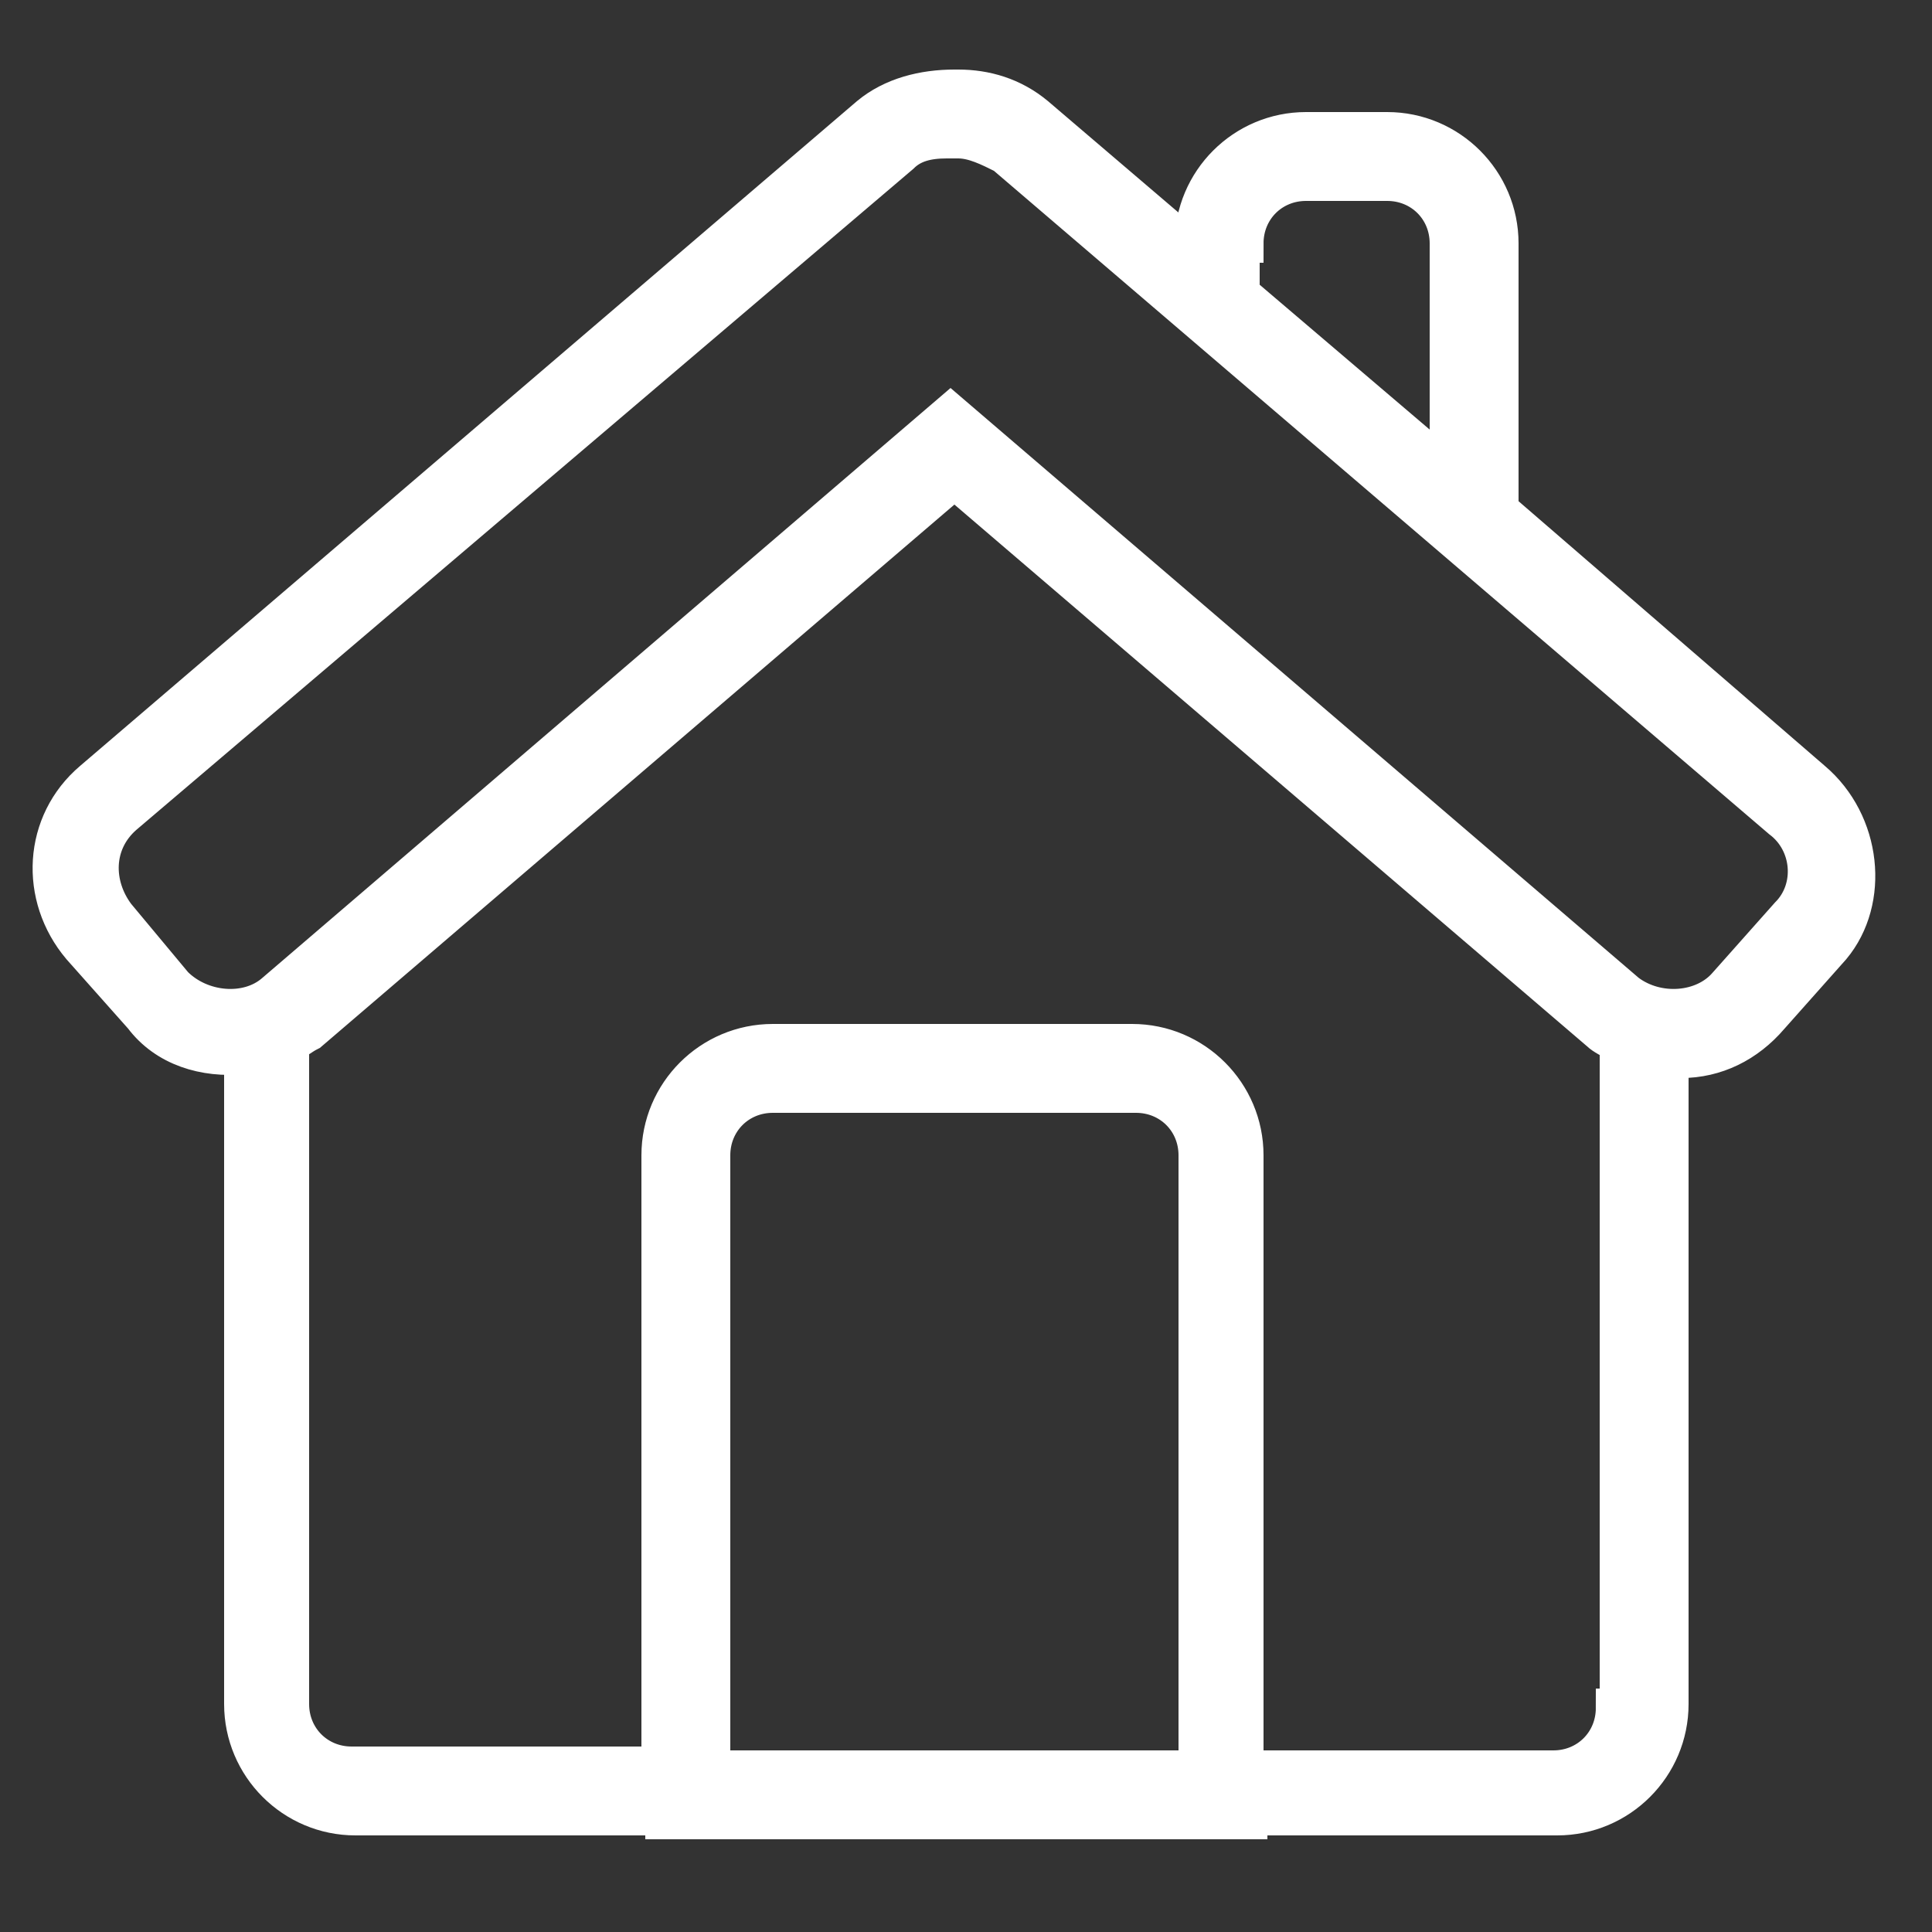 <?xml version="1.0" encoding="utf-8"?>
<!-- Generator: Adobe Illustrator 18.1.0, SVG Export Plug-In . SVG Version: 6.00 Build 0)  -->
<svg version="1.1" id="Capa_1" xmlns="http://www.w3.org/2000/svg" xmlns:xlink="http://www.w3.org/1999/xlink" x="0px" y="0px"
	 viewBox="0 0 50 50" enable-background="new 0 0 50 50" xml:space="preserve">
<rect x="0" y="0" width="50" height="50" fill="#333333" stroke="none"/>
<path fill="#FFFFFF" stroke="#FFFFFF" stroke-miterlimit="10" d="M46.9,20.2l-8.1-7V6.3c0-1.6-1.3-2.9-2.9-2.9h-2.1
	c-1.6,0-2.9,1.3-2.9,2.9v0.2L26.8,3c-0.6-0.5-1.3-0.7-2-0.7c-0.1,0-0.1,0-0.1,0c-0.8,0-1.6,0.2-2.2,0.7L2.4,20.2
	c-1.3,1.1-1.4,3-0.3,4.3l1.6,1.8c0.6,0.8,1.6,1.1,2.6,1v16.8c0,1.6,1.3,2.9,2.9,2.9h8v0.1h15.1V47h8c1.6,0,2.9-1.3,2.9-2.9V27.4
	c0.1,0,0.2,0,0.3,0c0.9,0,1.7-0.4,2.3-1.1l1.6-1.8C48.4,23.3,48.2,21.3,46.9,20.2z M32.2,6.3c0-0.9,0.7-1.6,1.6-1.6h2.1
	c0.9,0,1.6,0.7,1.6,1.6v5.9l-5.4-4.6V6.3L32.2,6.3z M31,45.8H18.4V29.9c0-0.9,0.7-1.6,1.6-1.6h9.4c0.9,0,1.6,0.7,1.6,1.6V45.8z
	 M41.8,44.2c0,0.9-0.7,1.6-1.6,1.6h-8V29.9c0-1.6-1.3-2.9-2.9-2.9H20c-1.6,0-2.9,1.3-2.9,2.9v15.8h-8c-0.9,0-1.6-0.7-1.6-1.6V27
	c0.2-0.1,0.3-0.2,0.5-0.3l16.7-14.3l16.7,14.3c0.1,0.1,0.3,0.2,0.5,0.3V44.2L41.8,44.2z M46.3,23.7l-1.6,1.8
	c-0.6,0.7-1.8,0.8-2.6,0.2l-17.5-15l-17.5,15c-0.7,0.6-1.9,0.5-2.6-0.2L3,23.7c-0.6-0.8-0.6-1.9,0.2-2.6L23.3,4
	c0.3-0.3,0.7-0.4,1.2-0.4l0.2,0l0.1,0c0.4,0,0.8,0.2,1.2,0.4l20.1,17.2C46.9,21.8,47,23,46.3,23.7z"/>
</svg>
